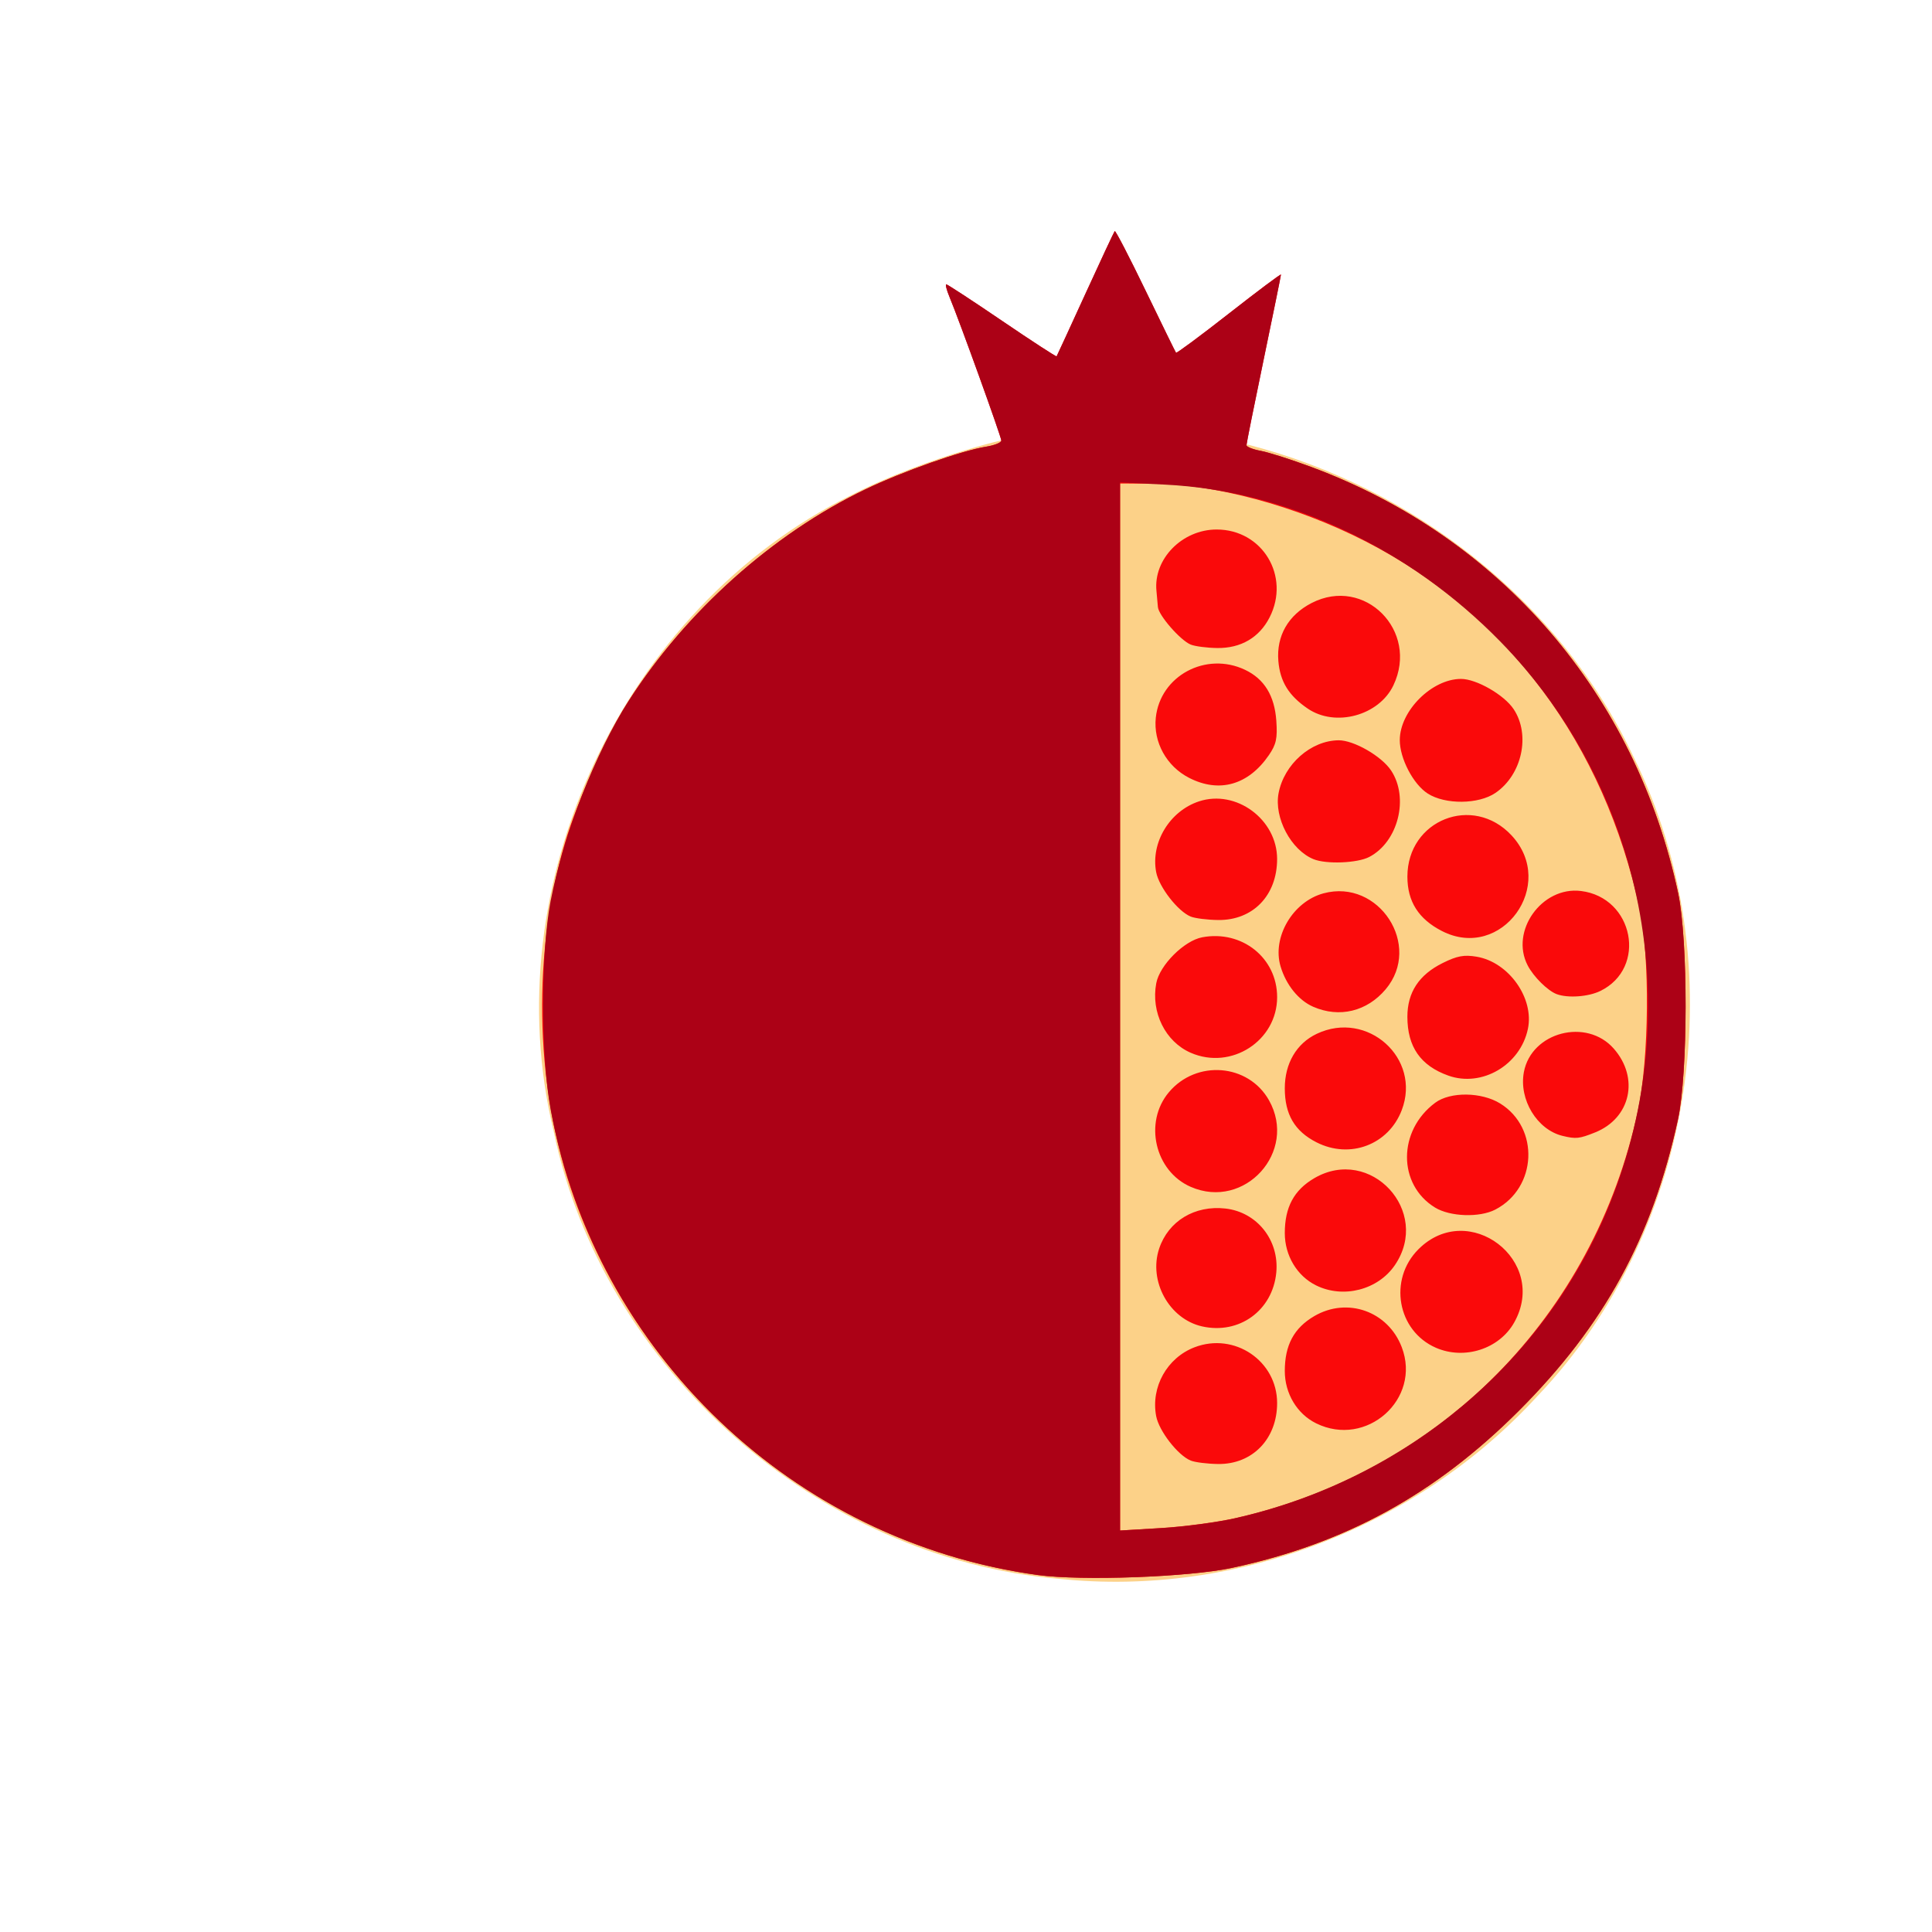 <?xml version="1.0" encoding="UTF-8" standalone="no"?>
<!-- Created with Inkscape (http://www.inkscape.org/) -->

<svg
   width="64"
   height="64"
   viewBox="0 0 16.933 16.933"
   version="1.1"
   id="svg5"
   inkscape:version="1.2 (dc2aedaf03, 2022-05-15)"
   sodipodi:docname="grenade.svg"
   xmlns:inkscape="http://www.inkscape.org/namespaces/inkscape"
   xmlns:sodipodi="http://sodipodi.sourceforge.net/DTD/sodipodi-0.dtd"
   xmlns="http://www.w3.org/2000/svg"
   xmlns:svg="http://www.w3.org/2000/svg">
  <sodipodi:namedview
     id="namedview7"
     pagecolor="#ffffff"
     bordercolor="#666666"
     borderopacity="1.0"
     inkscape:pageshadow="2"
     inkscape:pageopacity="0.0"
     inkscape:pagecheckerboard="0"
     inkscape:document-units="mm"
     showgrid="false"
     units="px"
     inkscape:zoom="16"
     inkscape:cx="24.125"
     inkscape:cy="35.125"
     inkscape:window-width="1920"
     inkscape:window-height="1009"
     inkscape:window-x="-8"
     inkscape:window-y="-8"
     inkscape:window-maximized="1"
     inkscape:current-layer="g4994"
     inkscape:showpageshadow="0"
     inkscape:deskcolor="#d1d1d1" />
  <defs
     id="defs2">
    <pattern
       id="EMFhbasepattern"
       patternUnits="userSpaceOnUse"
       width="6"
       height="6"
       x="0"
       y="0" />
    <pattern
       id="EMFhbasepattern-5"
       patternUnits="userSpaceOnUse"
       width="6"
       height="6"
       x="0"
       y="0" />
    <pattern
       id="EMFhbasepattern-56"
       patternUnits="userSpaceOnUse"
       width="6"
       height="6"
       x="0"
       y="0" />
    <pattern
       id="EMFhbasepattern-6"
       patternUnits="userSpaceOnUse"
       width="6"
       height="6"
       x="0"
       y="0" />
    <pattern
       id="EMFhbasepattern-62"
       patternUnits="userSpaceOnUse"
       width="6"
       height="6"
       x="0"
       y="0" />
    <pattern
       id="EMFhbasepattern-8"
       patternUnits="userSpaceOnUse"
       width="6"
       height="6"
       x="0"
       y="0" />
    <pattern
       id="EMFhbasepattern-81"
       patternUnits="userSpaceOnUse"
       width="6"
       height="6"
       x="0"
       y="0" />
    <pattern
       id="EMFhbasepattern-9"
       patternUnits="userSpaceOnUse"
       width="6"
       height="6"
       x="0"
       y="0" />
    <pattern
       id="EMFhbasepattern-52"
       patternUnits="userSpaceOnUse"
       width="6"
       height="6"
       x="0"
       y="0" />
    <pattern
       id="EMFhbasepattern-0"
       patternUnits="userSpaceOnUse"
       width="6"
       height="6"
       x="0"
       y="0" />
    <pattern
       id="EMFhbasepattern-7"
       patternUnits="userSpaceOnUse"
       width="6"
       height="6"
       x="0"
       y="0" />
    <pattern
       id="EMFhbasepattern-65"
       patternUnits="userSpaceOnUse"
       width="6"
       height="6"
       x="0"
       y="0" />
    <pattern
       id="EMFhbasepattern-3"
       patternUnits="userSpaceOnUse"
       width="6"
       height="6"
       x="0"
       y="0" />
    <pattern
       id="EMFhbasepattern-90"
       patternUnits="userSpaceOnUse"
       width="6"
       height="6"
       x="0"
       y="0" />
    <pattern
       id="EMFhbasepattern-4"
       patternUnits="userSpaceOnUse"
       width="6"
       height="6"
       x="0"
       y="0" />
    <pattern
       id="EMFhbasepattern-2"
       patternUnits="userSpaceOnUse"
       width="6"
       height="6"
       x="0"
       y="0" />
    <pattern
       id="EMFhbasepattern-40"
       patternUnits="userSpaceOnUse"
       width="6"
       height="6"
       x="0"
       y="0" />
    <pattern
       id="EMFhbasepattern-74"
       patternUnits="userSpaceOnUse"
       width="6"
       height="6"
       x="0"
       y="0" />
    <pattern
       id="EMFhbasepattern-656"
       patternUnits="userSpaceOnUse"
       width="6"
       height="6"
       x="0"
       y="0" />
    <pattern
       id="EMFhbasepattern-76"
       patternUnits="userSpaceOnUse"
       width="6"
       height="6"
       x="0"
       y="0" />
    <pattern
       id="EMFhbasepattern-1"
       patternUnits="userSpaceOnUse"
       width="6"
       height="6"
       x="0"
       y="0" />
    <pattern
       id="EMFhbasepattern-42"
       patternUnits="userSpaceOnUse"
       width="6"
       height="6"
       x="0"
       y="0" />
    <pattern
       id="EMFhbasepattern-73"
       patternUnits="userSpaceOnUse"
       width="6"
       height="6"
       x="0"
       y="0" />
    <pattern
       id="EMFhbasepattern-566"
       patternUnits="userSpaceOnUse"
       width="6"
       height="6"
       x="0"
       y="0" />
    <pattern
       id="EMFhbasepattern-71"
       patternUnits="userSpaceOnUse"
       width="6"
       height="6"
       x="0"
       y="0" />
    <pattern
       id="EMFhbasepattern-31"
       patternUnits="userSpaceOnUse"
       width="6"
       height="6"
       x="0"
       y="0" />
    <pattern
       id="EMFhbasepattern-60"
       patternUnits="userSpaceOnUse"
       width="6"
       height="6"
       x="0"
       y="0" />
    <pattern
       id="EMFhbasepattern-28"
       patternUnits="userSpaceOnUse"
       width="6"
       height="6"
       x="0"
       y="0" />
    <pattern
       id="EMFhbasepattern-02"
       patternUnits="userSpaceOnUse"
       width="6"
       height="6"
       x="0"
       y="0" />
    <pattern
       id="EMFhbasepattern-57"
       patternUnits="userSpaceOnUse"
       width="6"
       height="6"
       x="0"
       y="0" />
    <pattern
       id="EMFhbasepattern-50"
       patternUnits="userSpaceOnUse"
       width="6"
       height="6"
       x="0"
       y="0" />
    <pattern
       id="EMFhbasepattern-45"
       patternUnits="userSpaceOnUse"
       width="6"
       height="6"
       x="0"
       y="0" />
    <pattern
       id="EMFhbasepattern-33"
       patternUnits="userSpaceOnUse"
       width="6"
       height="6"
       x="0"
       y="0" />
    <pattern
       id="EMFhbasepattern-21"
       patternUnits="userSpaceOnUse"
       width="6"
       height="6"
       x="0"
       y="0" />
    <pattern
       id="EMFhbasepattern-818"
       patternUnits="userSpaceOnUse"
       width="6"
       height="6"
       x="0"
       y="0" />
    <pattern
       id="EMFhbasepattern-32"
       patternUnits="userSpaceOnUse"
       width="6"
       height="6"
       x="0"
       y="0" />
    <pattern
       id="EMFhbasepattern-38"
       patternUnits="userSpaceOnUse"
       width="6"
       height="6"
       x="0"
       y="0" />
    <pattern
       id="EMFhbasepattern-39"
       patternUnits="userSpaceOnUse"
       width="6"
       height="6"
       x="0"
       y="0" />
    <pattern
       id="EMFhbasepattern-86"
       patternUnits="userSpaceOnUse"
       width="6"
       height="6"
       x="0"
       y="0" />
    <pattern
       id="EMFhbasepattern-07"
       patternUnits="userSpaceOnUse"
       width="6"
       height="6"
       x="0"
       y="0" />
    <pattern
       id="EMFhbasepattern-524"
       patternUnits="userSpaceOnUse"
       width="6"
       height="6"
       x="0"
       y="0" />
    <pattern
       id="EMFhbasepattern-508"
       patternUnits="userSpaceOnUse"
       width="6"
       height="6"
       x="0"
       y="0" />
    <pattern
       id="EMFhbasepattern-217"
       patternUnits="userSpaceOnUse"
       width="6"
       height="6"
       x="0"
       y="0" />
    <pattern
       id="EMFhbasepattern-84"
       patternUnits="userSpaceOnUse"
       width="6"
       height="6"
       x="0"
       y="0" />
    <pattern
       id="EMFhbasepattern-96"
       patternUnits="userSpaceOnUse"
       width="6"
       height="6"
       x="0"
       y="0" />
    <pattern
       id="EMFhbasepattern-48"
       patternUnits="userSpaceOnUse"
       width="6"
       height="6"
       x="0"
       y="0" />
    <pattern
       id="EMFhbasepattern-23"
       patternUnits="userSpaceOnUse"
       width="6"
       height="6"
       x="0"
       y="0" />
    <pattern
       id="EMFhbasepattern-36"
       patternUnits="userSpaceOnUse"
       width="6"
       height="6"
       x="0"
       y="0" />
    <pattern
       id="EMFhbasepattern-900"
       patternUnits="userSpaceOnUse"
       width="6"
       height="6"
       x="0"
       y="0" />
    <pattern
       id="EMFhbasepattern-37"
       patternUnits="userSpaceOnUse"
       width="6"
       height="6"
       x="0"
       y="0" />
    <pattern
       id="EMFhbasepattern-11"
       patternUnits="userSpaceOnUse"
       width="6"
       height="6"
       x="0"
       y="0" />
    <pattern
       id="EMFhbasepattern-95"
       patternUnits="userSpaceOnUse"
       width="6"
       height="6"
       x="0"
       y="0" />
    <pattern
       id="EMFhbasepattern-10"
       patternUnits="userSpaceOnUse"
       width="6"
       height="6"
       x="0"
       y="0" />
    <pattern
       id="EMFhbasepattern-909"
       patternUnits="userSpaceOnUse"
       width="6"
       height="6"
       x="0"
       y="0" />
    <pattern
       id="EMFhbasepattern-06"
       patternUnits="userSpaceOnUse"
       width="6"
       height="6"
       x="0"
       y="0" />
    <pattern
       id="EMFhbasepattern-34"
       patternUnits="userSpaceOnUse"
       width="6"
       height="6"
       x="0"
       y="0" />
    <pattern
       id="EMFhbasepattern-41"
       patternUnits="userSpaceOnUse"
       width="6"
       height="6"
       x="0"
       y="0" />
    <pattern
       id="EMFhbasepattern-82"
       patternUnits="userSpaceOnUse"
       width="6"
       height="6"
       x="0"
       y="0" />
    <pattern
       id="EMFhbasepattern-94"
       patternUnits="userSpaceOnUse"
       width="6"
       height="6"
       x="0"
       y="0" />
    <pattern
       id="EMFhbasepattern-738"
       patternUnits="userSpaceOnUse"
       width="6"
       height="6"
       x="0"
       y="0" />
    <pattern
       id="EMFhbasepattern-19"
       patternUnits="userSpaceOnUse"
       width="6"
       height="6"
       x="0"
       y="0" />
    <pattern
       id="EMFhbasepattern-342"
       patternUnits="userSpaceOnUse"
       width="6"
       height="6"
       x="0"
       y="0" />
    <pattern
       id="EMFhbasepattern-77"
       patternUnits="userSpaceOnUse"
       width="6"
       height="6"
       x="0"
       y="0" />
    <pattern
       id="EMFhbasepattern-29"
       patternUnits="userSpaceOnUse"
       width="6"
       height="6"
       x="0"
       y="0" />
    <pattern
       id="EMFhbasepattern-219"
       patternUnits="userSpaceOnUse"
       width="6"
       height="6"
       x="0"
       y="0" />
    <pattern
       id="EMFhbasepattern-105"
       patternUnits="userSpaceOnUse"
       width="6"
       height="6"
       x="0"
       y="0" />
    <pattern
       id="EMFhbasepattern-104"
       patternUnits="userSpaceOnUse"
       width="6"
       height="6"
       x="0"
       y="0" />
    <pattern
       id="EMFhbasepattern-44"
       patternUnits="userSpaceOnUse"
       width="6"
       height="6"
       x="0"
       y="0" />
    <pattern
       id="EMFhbasepattern-87"
       patternUnits="userSpaceOnUse"
       width="6"
       height="6"
       x="0"
       y="0" />
    <pattern
       id="EMFhbasepattern-93"
       patternUnits="userSpaceOnUse"
       width="6"
       height="6"
       x="0"
       y="0" />
    <pattern
       id="EMFhbasepattern-324"
       patternUnits="userSpaceOnUse"
       width="6"
       height="6"
       x="0"
       y="0" />
    <pattern
       id="EMFhbasepattern-20"
       patternUnits="userSpaceOnUse"
       width="6"
       height="6"
       x="0"
       y="0" />
    <pattern
       id="EMFhbasepattern-78"
       patternUnits="userSpaceOnUse"
       width="6"
       height="6"
       x="0"
       y="0" />
    <pattern
       id="EMFhbasepattern-313"
       patternUnits="userSpaceOnUse"
       width="6"
       height="6"
       x="0"
       y="0" />
    <pattern
       id="EMFhbasepattern-3422"
       patternUnits="userSpaceOnUse"
       width="6"
       height="6"
       x="0"
       y="0" />
    <pattern
       id="EMFhbasepattern-957"
       patternUnits="userSpaceOnUse"
       width="6"
       height="6"
       x="0"
       y="0" />
    <pattern
       id="EMFhbasepattern-75"
       patternUnits="userSpaceOnUse"
       width="6"
       height="6"
       x="0"
       y="0" />
    <pattern
       id="EMFhbasepattern-429"
       patternUnits="userSpaceOnUse"
       width="6"
       height="6"
       x="0"
       y="0" />
    <pattern
       id="EMFhbasepattern-102"
       patternUnits="userSpaceOnUse"
       width="6"
       height="6"
       x="0"
       y="0" />
    <pattern
       id="EMFhbasepattern-233"
       patternUnits="userSpaceOnUse"
       width="6"
       height="6"
       x="0"
       y="0" />
    <pattern
       id="EMFhbasepattern-18"
       patternUnits="userSpaceOnUse"
       width="6"
       height="6"
       x="0"
       y="0" />
    <pattern
       id="EMFhbasepattern-334"
       patternUnits="userSpaceOnUse"
       width="6"
       height="6"
       x="0"
       y="0" />
    <pattern
       id="EMFhbasepattern-317"
       patternUnits="userSpaceOnUse"
       width="6"
       height="6"
       x="0"
       y="0" />
    <pattern
       id="EMFhbasepattern-509"
       patternUnits="userSpaceOnUse"
       width="6"
       height="6"
       x="0"
       y="0" />
    <pattern
       id="EMFhbasepattern-657"
       patternUnits="userSpaceOnUse"
       width="6"
       height="6"
       x="0"
       y="0" />
    <pattern
       id="EMFhbasepattern-83"
       patternUnits="userSpaceOnUse"
       width="6"
       height="6"
       x="0"
       y="0" />
    <pattern
       id="EMFhbasepattern-390"
       patternUnits="userSpaceOnUse"
       width="6"
       height="6"
       x="0"
       y="0" />
    <pattern
       id="EMFhbasepattern-24"
       patternUnits="userSpaceOnUse"
       width="6"
       height="6"
       x="0"
       y="0" />
    <pattern
       id="EMFhbasepattern-63"
       patternUnits="userSpaceOnUse"
       width="6"
       height="6"
       x="0"
       y="0" />
    <pattern
       id="EMFhbasepattern-631"
       patternUnits="userSpaceOnUse"
       width="6"
       height="6"
       x="0"
       y="0" />
    <pattern
       id="EMFhbasepattern-98"
       patternUnits="userSpaceOnUse"
       width="6"
       height="6"
       x="0"
       y="0" />
    <pattern
       id="EMFhbasepattern-79"
       patternUnits="userSpaceOnUse"
       width="6"
       height="6"
       x="0"
       y="0" />
    <pattern
       id="EMFhbasepattern-489"
       patternUnits="userSpaceOnUse"
       width="6"
       height="6"
       x="0"
       y="0" />
    <pattern
       id="EMFhbasepattern-811"
       patternUnits="userSpaceOnUse"
       width="6"
       height="6"
       x="0"
       y="0" />
    <pattern
       id="EMFhbasepattern-450"
       patternUnits="userSpaceOnUse"
       width="6"
       height="6"
       x="0"
       y="0" />
    <pattern
       id="EMFhbasepattern-321"
       patternUnits="userSpaceOnUse"
       width="6"
       height="6"
       x="0"
       y="0" />
    <pattern
       id="EMFhbasepattern-371"
       patternUnits="userSpaceOnUse"
       width="6"
       height="6"
       x="0"
       y="0" />
    <pattern
       id="EMFhbasepattern-49"
       patternUnits="userSpaceOnUse"
       width="6"
       height="6"
       x="0"
       y="0" />
    <pattern
       id="EMFhbasepattern-576"
       patternUnits="userSpaceOnUse"
       width="6"
       height="6"
       x="0"
       y="0" />
    <pattern
       id="EMFhbasepattern-493"
       patternUnits="userSpaceOnUse"
       width="6"
       height="6"
       x="0"
       y="0" />
    <pattern
       id="EMFhbasepattern-09"
       patternUnits="userSpaceOnUse"
       width="6"
       height="6"
       x="0"
       y="0" />
    <pattern
       id="EMFhbasepattern-47"
       patternUnits="userSpaceOnUse"
       width="6"
       height="6"
       x="0"
       y="0" />
    <pattern
       id="EMFhbasepattern-860"
       patternUnits="userSpaceOnUse"
       width="6"
       height="6"
       x="0"
       y="0" />
    <pattern
       id="EMFhbasepattern-26"
       patternUnits="userSpaceOnUse"
       width="6"
       height="6"
       x="0"
       y="0" />
    <pattern
       id="EMFhbasepattern-247"
       patternUnits="userSpaceOnUse"
       width="6"
       height="6"
       x="0"
       y="0" />
    <pattern
       id="EMFhbasepattern-54"
       patternUnits="userSpaceOnUse"
       width="6"
       height="6"
       x="0"
       y="0" />
    <pattern
       id="EMFhbasepattern-25"
       patternUnits="userSpaceOnUse"
       width="6"
       height="6"
       x="0"
       y="0" />
    <pattern
       id="EMFhbasepattern-53"
       patternUnits="userSpaceOnUse"
       width="6"
       height="6"
       x="0"
       y="0" />
    <pattern
       id="EMFhbasepattern-399"
       patternUnits="userSpaceOnUse"
       width="6"
       height="6"
       x="0"
       y="0" />
  </defs>
  <g
     inkscape:label="Calque 1"
     inkscape:groupmode="layer"
     id="layer1">
    <g
       id="g4128"
       transform="translate(-0.631,0.126)">
      <g
         id="g5578"
         transform="translate(0.089,0.089)">
        <g
           id="g7501"
           transform="translate(-0.063,0.947)">
          <g
             id="g9467"
             transform="translate(-0.089,-0.803)">
            <g
               id="g10302"
               transform="translate(0.312,-0.045)">
              <g
                 id="g11479"
                 transform="translate(-0.126,0.063)">
                <g
                   id="g11873"
                   transform="translate(-0.236,0.665)">
                  <g
                     id="g12382"
                     transform="translate(-121.985,-82.268)">
                    <g
                       id="g13305"
                       transform="matrix(0.133,0,0,0.133,114.639,78.216)">
                      <g
                         id="g17429"
                         transform="translate(0.905,5.664)">
                        <g
                           id="g18595"
                           transform="translate(-3.363,-8.745)">
                          <g
                             id="g21002"
                             transform="translate(1.708,-2.82)">
                            <g
                               id="g23814"
                               transform="translate(8.725,-1.122)">
                              <g
                                 id="g24838"
                                 transform="translate(11.143,-0.857)">
                                <g
                                   id="g25315"
                                   transform="translate(-3.49,2.493)">
                                <g
                                   id="g27220"
                                   transform="translate(2.468,1.234)">
                                <g
                                   id="g29753"
                                   transform="translate(1.476,-2.374)">
                                <g
                                   id="g30615"
                                   transform="translate(0.92,1.369)">
                                <g
                                   id="g31433"
                                   transform="translate(-2.468,-1.41)">
                                <g
                                   id="g31731"
                                   transform="translate(1.058,-0.705)">
                                <g
                                   id="g33243"
                                   transform="matrix(1.077,0,0,1.077,-7.373,-3.174)">
                                <g
                                   id="g35254"
                                   transform="translate(-2.214,-0.92)">
                                <g
                                   id="g36749"
                                   transform="translate(-0.982,-2.782)">
                                <g
                                   id="g37297"
                                   transform="translate(-6.776,-3.503)">
                                <g
                                   id="g38955"
                                   transform="matrix(1.217,0,0,1.217,-23.105,-18.212)">
                                <g
                                   id="g39618"
                                   transform="translate(-0.269,-0.269)">
                                <g
                                   id="g40032"
                                   transform="translate(-1.901,-3.042)">
                                <g
                                   id="g40543"
                                   transform="translate(0.38,-2.091)">
                                <g
                                   id="g41372"
                                   transform="translate(1.966,-7.93)">
                                <g
                                   id="g43278"
                                   transform="translate(1.521,-0.38)">
                                <g
                                   id="g44210"
                                   transform="matrix(1.158,0,0,1.158,-18.904,-21.776)">
                                <g
                                   id="g44833"
                                   transform="matrix(1.12,0,0,1.12,-12.539,-14.548)">
                                <g
                                   id="g47597"
                                   transform="translate(3.111,-1.244)">
                                <g
                                   id="g48754"
                                   transform="translate(-2.904,-6.637)">
                                <g
                                   id="g234"
                                   transform="matrix(0.041,0,0,0.041,104.64,119.672)">
                                <g
                                   id="g2138"
                                   transform="translate(-86.211,-40.57)">
                                <g
                                   id="g2696"
                                   transform="translate(-124306.44,-9412.237)">
                                <g
                                   id="g3765"
                                   transform="translate(25.356,-50.712)">
                                <g
                                   id="g4557"
                                   transform="translate(46.617,-35.859)">
                                <g
                                   id="g5244"
                                   transform="translate(7.172,14.344)">
                                <g
                                   id="g5807"
                                   transform="translate(-5.198,-21.114)">
                                <g
                                   id="g6945"
                                   transform="translate(-10.143,-243.42)">
                                <g
                                   id="g11108"
                                   transform="translate(18.189,-37.636)">
                                <g
                                   id="g15049"
                                   transform="translate(-65.926,141.995)">
                                <g
                                   id="g19861"
                                   transform="matrix(0.074,0,0,0.074,115423.38,9039.231)">
                                <g
                                   id="g20437"
                                   transform="translate(-478.388,-785.882)">
                                <g
                                   id="g21032"
                                   transform="translate(2047.188,-1072.337)">
                                <g
                                   id="g21869"
                                   transform="matrix(0.043,0,0,0.043,117368,10137.003)">
                                <g
                                   id="g25455"
                                   transform="translate(154741.46,-87178.414)">
                                <g
                                   id="g26278"
                                   transform="translate(-18012.371,-8233.442)">
                                <g
                                   id="g27240"
                                   transform="translate(-0.004,5582.762)">
                                <g
                                   id="g28306"
                                   transform="translate(-15790.441,-2255.777)">
                                <g
                                   id="g33735"
                                   transform="translate(14662.549,-16918.328)">
                                <g
                                   id="g37868"
                                   transform="translate(-5075.498,25941.433)">
                                <g
                                   id="g76752"
                                   transform="matrix(-1,0,0,1,9442.317,-1595.075)">
                                <g
                                   id="g82459"
                                   transform="translate(3383.667,-1127.889)">
                                <g
                                   id="g83208"
                                   transform="matrix(0.203,0,0,0.203,-15348.528,66747.475)">
                                <g
                                   id="g83934"
                                   transform="matrix(-1,0,0,1,240692.18,94139.78)">
                                <g
                                   id="g84550"
                                   transform="translate(-8.7627443e-5,55472.344)">
                                <g
                                   id="g1274"
                                   transform="translate(-66682.337,-43147.393)">
                                <g
                                   id="g2352"
                                   transform="translate(-74780.623,-22188.943)">
                                <g
                                   id="g4123"
                                   transform="translate(-47069.882,-15689.961)">
                                <g
                                   id="g5928">
                                <g
                                   id="g12050"
                                   transform="translate(78161.555,35375.784)">
                                <g
                                   id="g601"
                                   transform="translate(58837.38,-82372.295)">
                                <g
                                   id="g4193"
                                   transform="translate(-0.003,55472.367)">
                                <g
                                   id="g4994"
                                   transform="translate(94139.725,-196124.51)">
                                <path
                                   style="fill:#fcd188;stroke-width:5607.4"
                                   d="M 83011.216,1220864.7 C -270746.71,1191138.5 -585848.1,913940.35 -657730.17,565648.45 c -87722.29,-361296.73 101154.87,-764788.28 433710.35,-930170.75 114905.16,-59584.76 258810.222,-90790.01 220820.679,-79865.56 208870.781,-17548.87 314739.691,5289.55 361494.351,4965.89 241960.01,62069.34 456863.82,229033.05 564220.87,456196.184 C 1072300.9,319724.87 1015592.1,709133.05 781617.98,953953.12 606256.62,1145174.5 341283.02,1247599 83011.216,1220864.7 Z"
                                   id="path5000"
                                   sodipodi:nodetypes="cccccccc" />
                                <path
                                   style="fill:#fa090a;stroke-width:5607.4"
                                   d="m 50847.092,1215187.3 c -315371.202,-43340 -583140.982,-265772.79 -684360.572,-568489.22 -51968.69,-155422.21 -54851.22,-343608.2 -7709.43,-503310.59 17627.76,-59717.623 59958.64,-154682.149 90676.05,-203421.423 83573.54,-132606.017 211948.75,-248078.177 348973.81,-313898.247 54456.97,-26158.43 141086.428,-56764.06 176865.198,-62485.32 12208.719,-1952.25 22197.637,-5978.62 22197.637,-8947.5 0,-5391.53 -61547.929,-175972.46 -75935.239,-210455.6 -4181.946,-10023.24 -6243.508,-18224.07 -4581.249,-18224.07 1662.259,0 38437.968,24076.07 81723.762,53502.36 43285.793,29426.3 79174.747,52767.12 79753.151,51868.49 578.404,-898.63 19509.728,-42007.18 42069.6,-91352.34 22559.82,-49345.15 41908.11,-90720.88 42996.17,-91946.06 1088.06,-1225.19 21362.64,37886.46 45054.65,86914.76 23691.96,49028.3 43778.35,90044.53 44636.4,91147.17 858.04,1102.64 35774.28,-24778.31 77591.66,-57513.23 41817.38,-32734.91 76031.57,-58346.64 76031.57,-56914.96 0,1431.69 -11354.99,57207.15 -25233.31,123945.48 -13878.33,66738.32 -25233.32,123339.55 -25233.32,125780.5 0,2440.95 9462.49,6195.34 21027.76,8343.09 11565.27,2147.74 44999.42,12835.26 74298.11,23750.05 277532.62,103390.63 474352.66,332304.639 536559.18,624051.92 14654.92,68731.47 14450.52,262978.22 -348.22,330836.83 C 950158.43,721432.95 880009.13,849848.27 754895.61,974908.13 632651.86,1097099.5 500934.44,1169211.5 335049.94,1204763.2 c -62978.21,13497.2 -219946.43,19254.6 -284202.792,10424.1 z M 339541.42,1132041.1 C 638985.14,1064905.6 864747.63,836579.19 929224.59,535661.17 945809.94,458256.06 947080.52,311065.8 931777.08,239962.18 879835.19,-1372.75 738511.23,-191069.15 531401.43,-297454.14 429161.08,-349971.43 308335.32,-382403.18 214776.68,-382441.74 l -43457.38,-17.92 v 766267.39 766267.37 l 60279.59,-3673.9 c 33153.78,-2020.7 81727.92,-8482.8 107942.53,-14360.1 z m -64791.7,-84382.3 c -18764.06,-7599.4 -46515.66,-43317.2 -50609.01,-65136.6 -7980.74,-42541.02 15939.33,-85311.27 56341.34,-100740.94 58291.94,-22261.9 120668.76,19913.57 120719.84,81623.5 44.86,52491.64 -36126.15,89899.14 -86321.16,89275.54 -15735.33,-195.7 -33794.25,-2455.1 -40131.01,-5021.5 z M 458290.7,993132.3 c -27934.18,-13765.22 -45853.03,-43672.42 -45853.03,-76530.35 0,-37928.59 13416.95,-62964.36 43049.94,-80330.49 48414.44,-28372.74 108037.85,-7248.92 128144.71,45400.12 29026,76003.54 -51670.93,147763.82 -125341.62,111460.72 z M 633652.1,882533.66 c -56577.86,-24643.75 -69939.35,-99847.84 -25615.01,-144172.24 73351.74,-73351.69 191065.22,16646.36 140183.75,107177.73 -21772.48,38738.92 -72763.07,55203.94 -114568.74,36994.51 z M 291288.64,851247.54 c -48098.4,-10875.89 -78624.43,-66267.62 -62755.09,-113873.75 13444.37,-40331.31 52102.76,-63707.85 96988.74,-58648.51 46281.21,5216.56 78999.35,46421.67 74450.46,93762.74 -5334.78,55519.97 -54356.16,91044.11 -108684.11,78759.52 z M 458290.7,791265.76 c -27934.18,-13765.22 -45853.03,-43672.42 -45853.03,-76530.35 0,-37928.6 13416.95,-62964.36 43049.94,-80330.49 82295.27,-48228.22 171883.14,48361.78 118026.38,127251.28 -24706.22,36189.79 -75422.22,49222.52 -115223.29,29609.56 z M 632477.02,677369.97 c -54980.6,-33522.07 -54880.39,-112715.89 194.01,-153518.05 22016.35,-16310.87 67668.58,-15783.27 94982.64,1097.7 58157.97,35943.63 54092.72,123700.23 -7198.51,155395.19 -22947.9,11866.83 -66025.1,10410.25 -87978.37,-2974.84 z M 274778.26,647022.7 c -52541.32,-22885.56 -69076.04,-94444 -32003.25,-138502.55 40366.24,-47972.51 116409.26,-41832.46 146571.99,11834.88 42193.92,75073.94 -35587.73,161069.65 -114568.74,126667.67 z m 184057.59,-65211.87 c -31993.77,-16268.2 -46398.18,-40813.43 -46398.18,-79062.71 0,-36450.43 17146.88,-65688.67 46766.08,-79743.9 74220.44,-35219.88 153392.61,35843.76 124428.57,111685.02 -19376.1,50735.62 -75794.1,72038.31 -124796.47,47121.59 z m 360138.6,-9429.86 c -37349.46,-9073.62 -64113.32,-53223.29 -56586.39,-93345.05 11008.79,-58682.04 91718.12,-79751.41 131581.43,-34349.67 37793.06,43043.95 24671.51,101847.06 -27373.27,122671.27 -23126.62,9253.45 -28065.45,9774.44 -47621.77,5023.45 z M 651782.97,484162.15 c -40639.99,-14476.69 -59908.38,-42164.31 -59908.38,-86084.98 0,-35752.3 16872.23,-61435.55 51719.83,-78728.84 21045.15,-10443.74 31232.96,-12331.41 49707.84,-9210.05 46890.69,7922.08 84346.12,60623.38 74997.63,105524.5 -11028.81,52971.18 -67277.46,86039.39 -116516.92,68499.37 z M 274778.26,450763.56 c -37147.09,-16180.22 -58488.31,-59188.06 -50499.89,-101769.79 4969.96,-26492.34 40794.99,-62317.38 67287.33,-67287.33 58212.2,-10920.7 109657.16,30169.68 109657.16,87585.97 0,64010.98 -67169.46,107289.82 -126444.6,81471.15 z m 179239.37,-67371.9 c -21336.56,-9289.95 -39622.14,-31856.83 -47723.71,-58897.36 -12810.57,-42757.86 17838.05,-95011.52 62834.1,-107127.72 81130.72,-21846.22 144838.73,76421.29 91014.78,140387.42 -27403.67,32567.41 -67797.22,42325.64 -106125.17,25637.66 z m 356545.71,-18419.31 c -13076.75,-4780.25 -33903.26,-25330.04 -42588.29,-42022.5 -26194.65,-50345.29 20684.93,-115995.99 77848.21,-109019.54 77462.69,9453.91 97490.54,112781.1 28377.78,146405.56 -17415.93,8473.18 -47205.09,10643.53 -63637.7,4636.48 z M 642386.48,272522.19 c -34259.5,-17592.28 -50517.61,-43239.76 -50490.92,-79650.32 60.56,-82934.46 95815.34,-120926.86 152332.59,-60440.75 67513.7,72254.77 -14431.33,184976.48 -101841.67,140091.07 z m -367636.76,-21114.8 c -18764.06,-7599.32 -46515.66,-43317.19 -50609.01,-65136.55 -8116.77,-43266.17 19793.07,-89343.387 62693.02,-103501.634 54305.8,-17922.552 114331.32,26323.454 114359.47,84296.724 28.03,53356.97 -35362.42,89996.03 -86312.47,89363.01 -15735.33,-195.7 -33794.25,-2455.15 -40131.01,-5021.55 z m 179743.48,-84020.1 c -32974,-13452.11 -57964.41,-60579.37 -51175.86,-96508.191 8022.45,-42459.151 47352.56,-77169.206 87837.68,-77519.556 22236.27,-192.334 62895,23175.176 76842.85,44163.465 26672.74,40136.451 10307.98,104758.862 -32079.67,126678.372 -17428.99,9012.9 -62791.15,10787.75 -81425,3185.91 z M 621650.35,71308.233 C 600400.93,57696.821 580623.17,19764.472 580752.03,-7132.114 c 204.33,-42662.083 47036.58,-89349.945 89626.21,-89349.945 22568.24,0 63110.27,23300.67 77056.56,44286.604 24953.9,37549.98 12269.22,96010.755 -26587.06,122533.663 -24769.25,16907.221 -73572.06,17384.467 -99197.39,970.025 z M 272252.57,48270.663 C 239341.54,31342.92 219880.32,-3832.325 223610.98,-39646.758 c 6396.14,-61402.982 73317.37,-97351.432 130613.76,-70162.472 28207.26,13385.208 43240.38,37880.086 45809.58,74641.89 1800.53,25762.769 -106.55,34541.552 -10931.86,50317.759 C 359090.79,58888.45 316413.79,70984.91 272252.57,48270.663 Z M 446025.06,-53024.678 c -27781.09,-18907.662 -40501.43,-39511.226 -43016.13,-69674.852 -3060.97,-36715.77 14465.36,-67264.29 48703.67,-84890.83 77427.14,-39860.96 157552.68,40720.63 119734.67,120416.255 -21051.15,44362.023 -84881.18,61741.387 -125422.21,34149.427 z M 274749.72,-146718.29 c -15125.19,-6125.58 -47160.12,-42842.47 -48072,-55097.73 -393.63,-5289.8 -1336.52,-15833.07 -2095.43,-23429.53 -4670.85,-46755.54 37638.47,-89925.26 88132.97,-89925.26 67021.43,0 108203.61,68380.1 77467.13,128628.63 -15038.22,29477.22 -42031.14,45293.47 -76536.13,44845.44 -15056.38,-195.7 -32559.78,-2455.15 -38896.54,-5021.55 z"
                                   id="path4998" />
                                <path
                                   style="fill:#ac0116;stroke-width:5607.4"
                                   d="M 50847.092,1215187.3 C -307145.72,1165990 -595245.65,890859.14 -662082.43,534350.89 c -14555.66,-77640.06 -14653.33,-231027.91 -194.46,-305422.18 19243.81,-99013.91 65485.73,-217453.72 114792.8,-294019.624 84347.43,-130977.966 210949,-244012.166 345911.04,-308841.266 54456.97,-26158.43 141086.428,-56764.06 176865.198,-62485.32 12208.719,-1952.25 22197.637,-5978.62 22197.637,-8947.5 0,-5391.53 -61547.929,-175972.46 -75935.239,-210455.6 -4181.946,-10023.24 -6243.508,-18224.07 -4581.249,-18224.07 1662.259,0 38437.968,24076.07 81723.762,53502.36 43285.793,29426.3 79174.747,52767.12 79753.151,51868.49 578.404,-898.63 19509.728,-42007.18 42069.6,-91352.34 22559.82,-49345.15 41908.11,-90720.88 42996.17,-91946.06 1088.06,-1225.19 21362.64,37886.46 45054.65,86914.76 23691.96,49028.3 43778.35,90044.53 44636.4,91147.17 858.04,1102.64 35774.28,-24778.31 77591.66,-57513.23 41817.38,-32734.91 76031.57,-58346.64 76031.57,-56914.96 0,1431.69 -11354.99,57207.15 -25233.31,123945.48 -13878.33,66738.32 -25233.32,123339.55 -25233.32,125780.5 0,2440.95 9462.49,6195.34 21027.76,8343.09 11565.27,2147.74 44999.42,12835.26 74298.11,23750.05 277532.62,103390.63 474352.66,332304.639 536559.18,624051.92 14654.92,68731.47 14450.52,262978.22 -348.22,330836.83 C 950158.43,721432.95 880009.13,849848.27 754895.61,974908.13 632651.86,1097099.5 500934.44,1169211.5 335049.94,1204763.2 c -62978.21,13497.2 -219946.43,19254.6 -284202.792,10424.1 z M 339541.42,1132170.1 C 590007.16,1075337.9 796000.8,902250.3 888701.28,670734.67 1001959.3,387877.25 938648.33,64198.718 727942.34,-151148.02 592963.49,-289099.73 415664.06,-372096.84 237206.3,-380870.54 l -65887,-3239.27 v 767075.76 767075.75 l 60279.59,-3528.3 c 33153.78,-1940.6 81727.92,-8395.1 107942.53,-14343.3 z"
                                   id="path4996"
                                   sodipodi:nodetypes="ssssssssssssssssssssssssssssssscccss" />
                                </g>
                                </g>
                                </g>
                                </g>
                                </g>
                                </g>
                                </g>
                                </g>
                                </g>
                                </g>
                                </g>
                                </g>
                                </g>
                                </g>
                                </g>
                                </g>
                                </g>
                                </g>
                                </g>
                                </g>
                                </g>
                                </g>
                                </g>
                                </g>
                                </g>
                                </g>
                                </g>
                                </g>
                                </g>
                                </g>
                                </g>
                                </g>
                                </g>
                                </g>
                                </g>
                                </g>
                                </g>
                                </g>
                                </g>
                                </g>
                                </g>
                                </g>
                                </g>
                                </g>
                                </g>
                                </g>
                                </g>
                                </g>
                                </g>
                                </g>
                                </g>
                                </g>
                                </g>
                              </g>
                            </g>
                          </g>
                        </g>
                      </g>
                    </g>
                  </g>
                </g>
              </g>
            </g>
          </g>
        </g>
      </g>
    </g>
  </g>
</svg>
